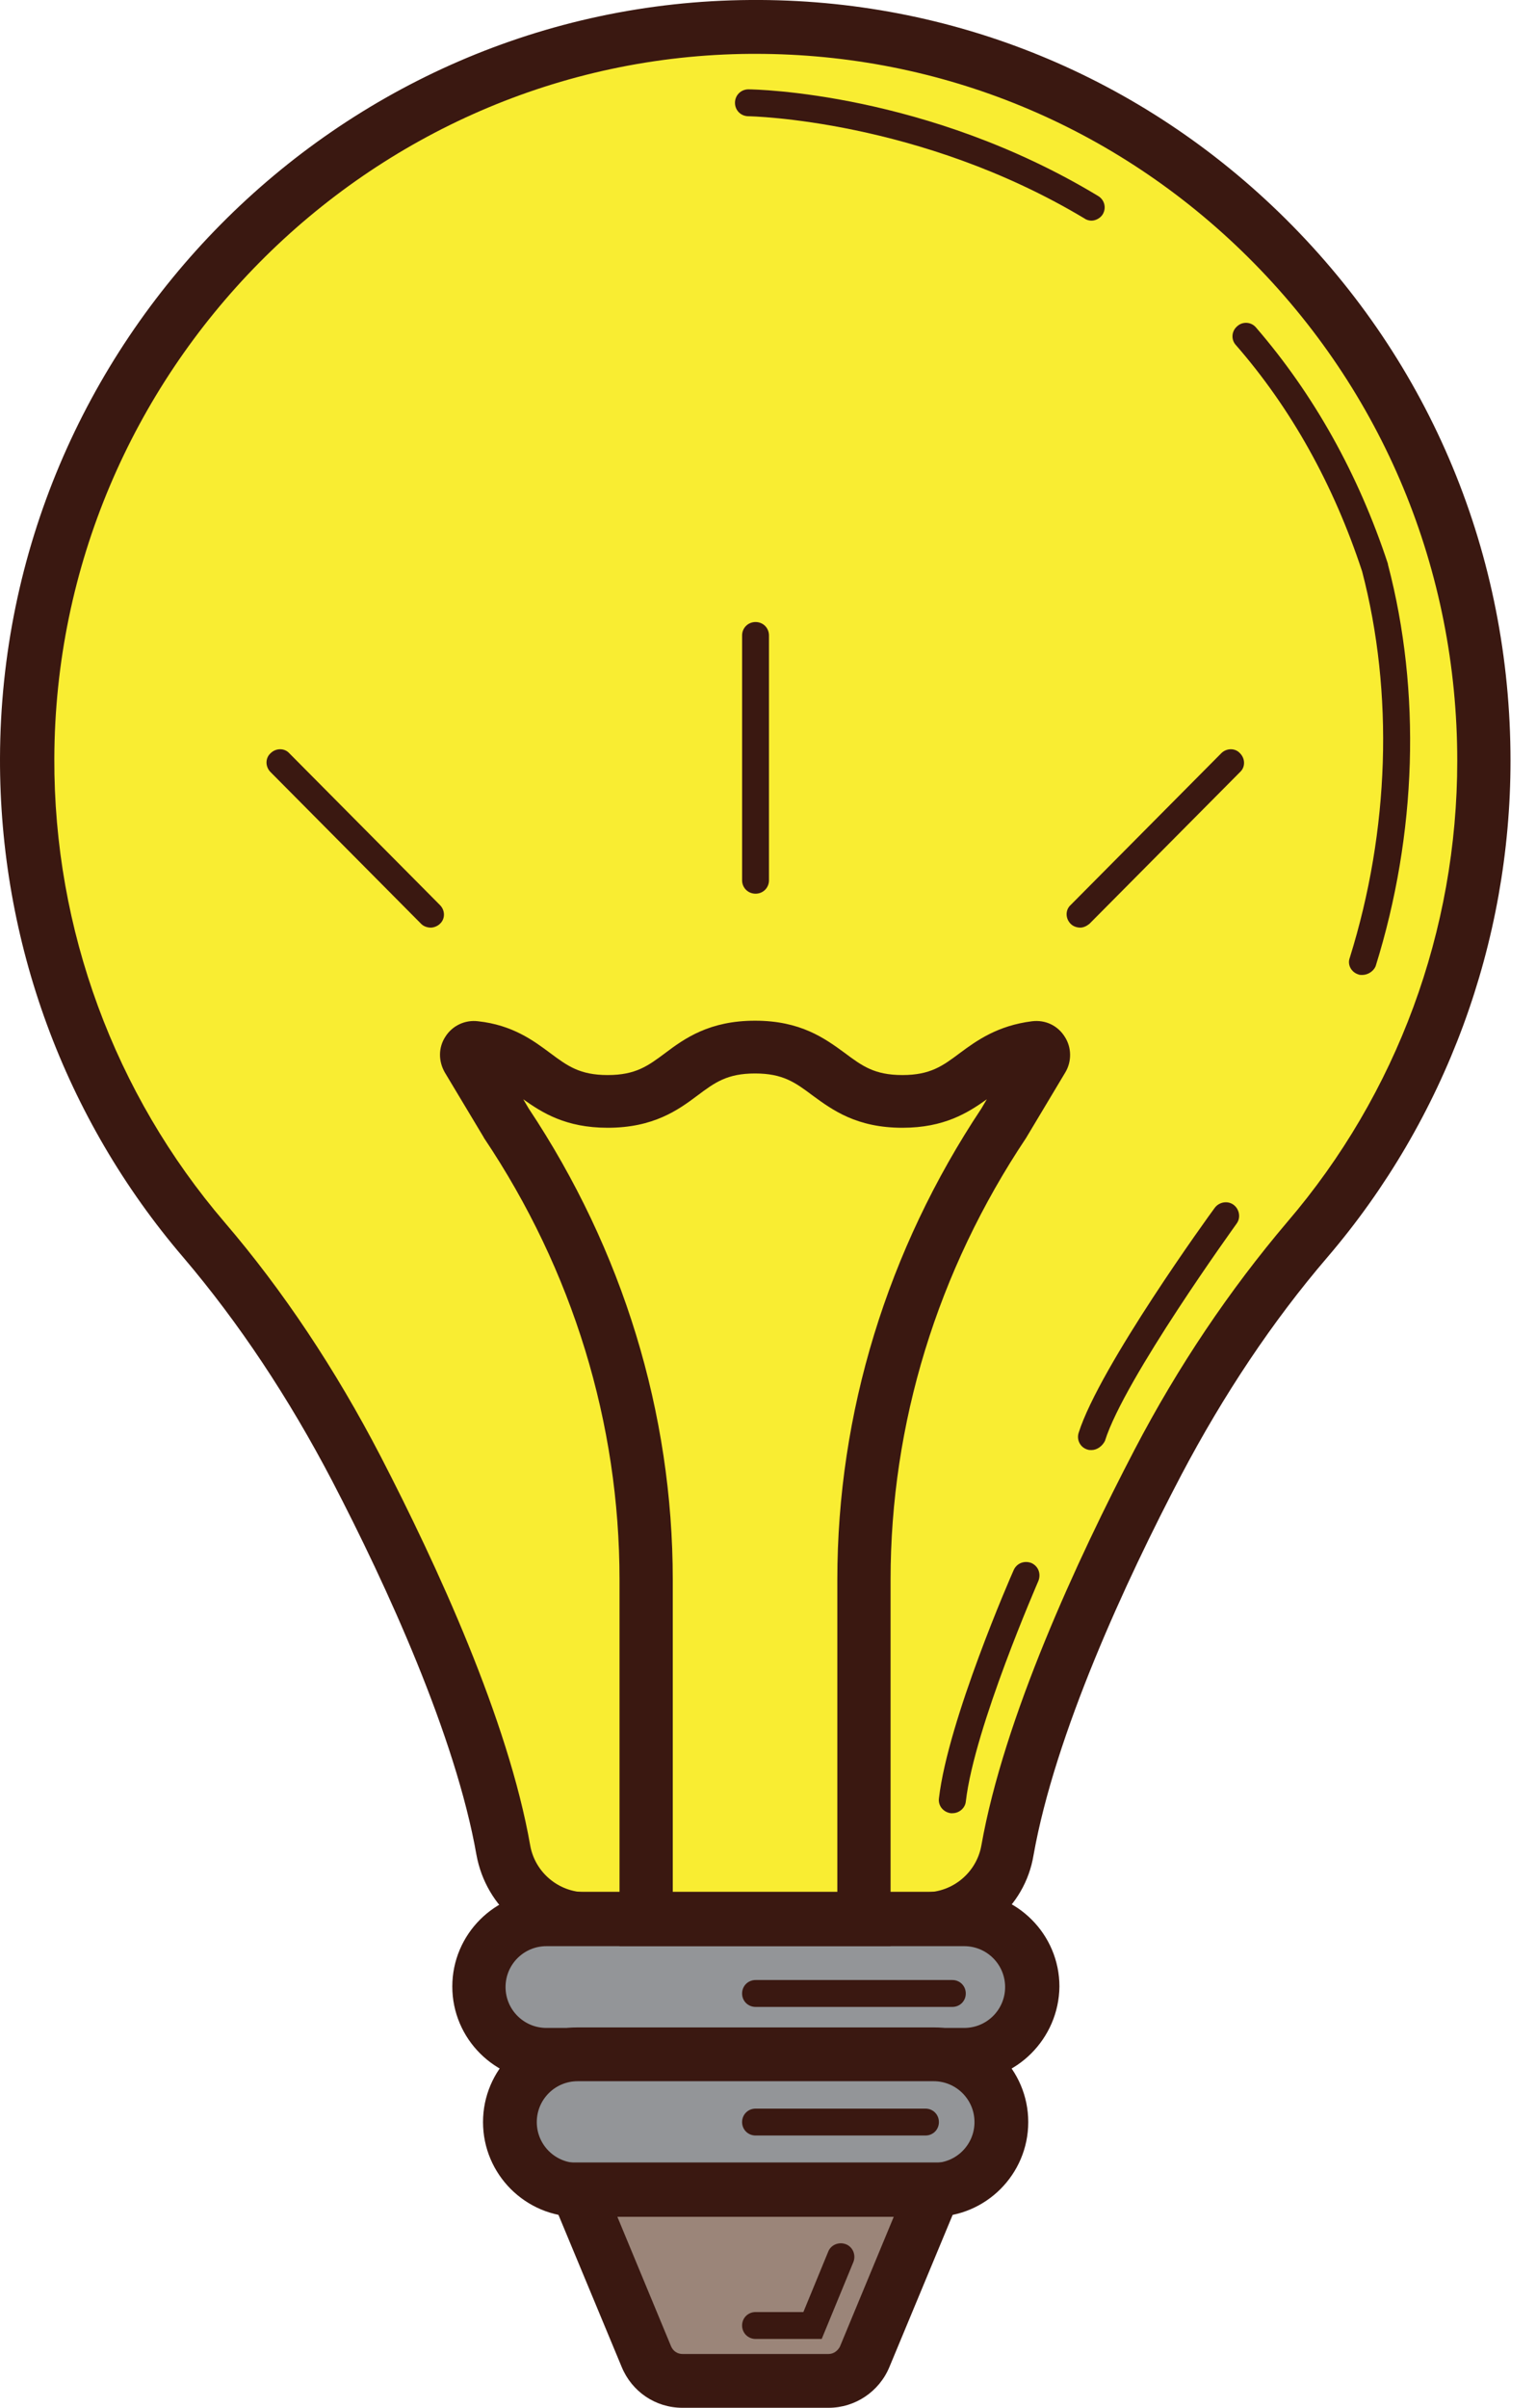 <svg width="30" height="47" viewBox="0 0 30 47" fill="none" xmlns="http://www.w3.org/2000/svg">
<path d="M28.977 14.851C28.977 6.911 22.549 0.473 14.652 0.526C6.88 0.578 0.546 6.985 0.525 14.799C0.515 18.391 1.817 21.678 3.981 24.199C5.147 25.564 6.134 27.066 6.964 28.662C8.098 30.857 9.421 33.767 9.831 36.109C9.967 36.886 10.65 37.453 11.438 37.453H14.757H18.075C18.863 37.453 19.546 36.886 19.682 36.109C20.102 33.714 21.468 30.742 22.623 28.536C23.432 26.982 24.409 25.522 25.543 24.188C27.685 21.678 28.977 18.422 28.977 14.851Z" fill="#F9ED32"/>
<path d="M18.065 37.989H11.438C10.387 37.989 9.494 37.243 9.305 36.203C8.896 33.882 7.551 30.952 6.491 28.914C5.64 27.286 4.663 25.816 3.581 24.545C1.26 21.835 -0.01 18.38 6.45815e-05 14.799C0.021 6.691 6.596 0.053 14.651 0C18.59 -0.031 22.308 1.492 25.112 4.275C27.948 7.09 29.502 10.839 29.502 14.851C29.502 18.401 28.231 21.846 25.931 24.535C24.849 25.795 23.894 27.234 23.074 28.788C21.982 30.868 20.606 33.85 20.186 36.214C20.018 37.232 19.125 37.989 18.065 37.989ZM14.756 1.051C14.725 1.051 14.693 1.051 14.662 1.051C7.184 1.103 1.082 7.279 1.061 14.809C1.05 18.139 2.237 21.352 4.39 23.863C5.524 25.186 6.554 26.73 7.436 28.431C8.528 30.542 9.925 33.567 10.356 36.025C10.45 36.55 10.912 36.938 11.448 36.938H18.075C18.611 36.938 19.073 36.55 19.167 36.025C19.608 33.535 21.037 30.448 22.161 28.295C23.011 26.667 24.02 25.175 25.143 23.852C27.286 21.352 28.462 18.16 28.462 14.851C28.462 11.133 27.013 7.636 24.377 5.021C21.793 2.458 18.38 1.051 14.756 1.051Z" fill="#3A1811"/>
<path d="M10.671 40.1H18.832C19.556 40.1 20.155 39.512 20.155 38.776C20.155 38.052 19.567 37.453 18.832 37.453H10.671C9.946 37.453 9.348 38.041 9.348 38.776C9.348 39.512 9.946 40.1 10.671 40.1Z" fill="#939598"/>
<path d="M18.843 40.625H10.682C9.664 40.625 8.834 39.795 8.834 38.777C8.834 37.758 9.664 36.928 10.682 36.928H18.843C19.862 36.928 20.692 37.758 20.692 38.777C20.681 39.795 19.851 40.625 18.843 40.625ZM10.672 37.989C10.231 37.989 9.874 38.346 9.874 38.787C9.874 39.228 10.231 39.585 10.672 39.585H18.832C19.274 39.585 19.631 39.228 19.631 38.787C19.631 38.346 19.274 37.989 18.832 37.989H10.672Z" fill="#3A1811"/>
<path d="M11.28 42.747H18.233C18.958 42.747 19.556 42.159 19.556 41.423C19.556 40.699 18.968 40.1 18.233 40.1H11.28C10.556 40.1 9.957 40.688 9.957 41.423C9.957 42.148 10.545 42.747 11.28 42.747Z" fill="#939598"/>
<path d="M18.235 43.272H11.282C10.263 43.272 9.434 42.442 9.434 41.423C9.434 40.404 10.263 39.575 11.282 39.575H18.235C19.254 39.575 20.083 40.404 20.083 41.423C20.083 42.442 19.254 43.272 18.235 43.272ZM11.282 40.625C10.841 40.625 10.484 40.982 10.484 41.423C10.484 41.864 10.841 42.221 11.282 42.221H18.235C18.676 42.221 19.033 41.864 19.033 41.423C19.033 40.982 18.676 40.625 18.235 40.625H11.282Z" fill="#3A1811"/>
<path d="M14.756 42.746H11.27L12.624 46.002C12.74 46.285 13.024 46.474 13.328 46.474H14.756H16.185C16.489 46.474 16.773 46.285 16.888 46.002L18.243 42.746H14.756Z" fill="#9B8579"/>
<path d="M16.185 47H13.329C12.803 47 12.341 46.685 12.142 46.202L10.482 42.211H19.032L17.372 46.202C17.173 46.685 16.7 47 16.185 47ZM12.058 43.272L13.108 45.803C13.15 45.897 13.234 45.95 13.329 45.95H16.185C16.28 45.95 16.364 45.887 16.406 45.803L17.456 43.272H12.058Z" fill="#3A1811"/>
<path d="M17.404 37.989H12.1V30.837C12.1 27.78 11.187 24.797 9.454 22.214L9.443 22.193L8.687 20.933C8.561 20.712 8.561 20.449 8.697 20.239C8.834 20.019 9.086 19.903 9.338 19.935C10.01 20.008 10.42 20.313 10.745 20.555C11.082 20.806 11.323 20.985 11.869 20.985C12.415 20.985 12.657 20.806 12.993 20.555C13.371 20.271 13.854 19.924 14.747 19.924C15.64 19.924 16.112 20.271 16.501 20.555C16.837 20.806 17.079 20.985 17.625 20.985C18.171 20.985 18.413 20.806 18.748 20.555C19.074 20.313 19.484 20.019 20.156 19.935C20.419 19.903 20.66 20.019 20.797 20.239C20.933 20.449 20.933 20.723 20.807 20.933L20.04 22.214C18.307 24.808 17.394 27.791 17.394 30.837V37.989H17.404ZM13.151 36.939H16.354V30.837C16.354 27.581 17.331 24.398 19.169 21.636L19.274 21.458C18.906 21.72 18.444 22.014 17.625 22.014C16.732 22.014 16.259 21.668 15.871 21.384C15.535 21.132 15.293 20.954 14.747 20.954C14.201 20.954 13.959 21.132 13.623 21.384C13.245 21.668 12.762 22.014 11.869 22.014C11.05 22.014 10.588 21.72 10.22 21.458L10.325 21.636C12.163 24.398 13.14 27.581 13.14 30.837V36.939H13.151Z" fill="#3A1811"/>
<path d="M21.1 18.107C21.037 18.107 20.963 18.086 20.911 18.033C20.806 17.928 20.806 17.76 20.911 17.666L23.852 14.704C23.957 14.599 24.125 14.599 24.219 14.704C24.324 14.809 24.324 14.977 24.219 15.071L21.278 18.033C21.226 18.075 21.163 18.107 21.1 18.107Z" fill="#3A1811"/>
<path d="M8.414 18.107C8.351 18.107 8.277 18.086 8.225 18.033L5.284 15.071C5.179 14.966 5.179 14.798 5.284 14.704C5.389 14.599 5.557 14.599 5.651 14.704L8.592 17.666C8.697 17.77 8.697 17.939 8.592 18.033C8.55 18.075 8.477 18.107 8.414 18.107Z" fill="#3A1811"/>
<path d="M14.757 17.445C14.61 17.445 14.494 17.33 14.494 17.183V12.404C14.494 12.257 14.61 12.142 14.757 12.142C14.904 12.142 15.019 12.257 15.019 12.404V17.183C15.019 17.33 14.904 17.445 14.757 17.445Z" fill="#3A1811"/>
<path d="M26.604 19.031C26.583 19.031 26.552 19.031 26.531 19.021C26.394 18.979 26.31 18.832 26.363 18.695C27.14 16.206 27.224 13.528 26.604 11.154C26.048 9.463 25.218 7.972 24.136 6.733C24.041 6.628 24.052 6.46 24.168 6.365C24.273 6.271 24.441 6.281 24.535 6.397C25.659 7.699 26.531 9.253 27.108 11.007V11.018C27.759 13.496 27.675 16.28 26.867 18.863C26.825 18.958 26.72 19.031 26.604 19.031Z" fill="#3A1811"/>
<path d="M21.319 4.307C21.277 4.307 21.224 4.296 21.182 4.265C17.958 2.332 14.649 2.269 14.618 2.269C14.471 2.269 14.355 2.154 14.355 2.007C14.355 1.86 14.471 1.744 14.618 1.744C14.755 1.744 18.105 1.807 21.445 3.824C21.571 3.897 21.613 4.055 21.539 4.181C21.497 4.254 21.403 4.307 21.319 4.307Z" fill="#3A1811"/>
<path d="M21.319 28.305C21.287 28.305 21.266 28.305 21.235 28.294C21.098 28.252 21.024 28.105 21.067 27.969C21.476 26.677 23.629 23.705 23.724 23.579C23.808 23.463 23.976 23.432 24.091 23.516C24.207 23.6 24.238 23.768 24.154 23.883C24.133 23.915 21.959 26.919 21.581 28.126C21.529 28.231 21.424 28.305 21.319 28.305Z" fill="#3A1811"/>
<path d="M18.601 35.394C18.591 35.394 18.58 35.394 18.57 35.394C18.423 35.373 18.318 35.247 18.339 35.1C18.517 33.577 19.746 30.762 19.799 30.647C19.861 30.51 20.009 30.458 20.145 30.51C20.282 30.573 20.334 30.72 20.282 30.857C20.271 30.888 19.032 33.714 18.864 35.163C18.853 35.289 18.738 35.394 18.601 35.394Z" fill="#3A1811"/>
<path d="M18.601 39.175H14.757C14.61 39.175 14.494 39.06 14.494 38.913C14.494 38.766 14.61 38.65 14.757 38.65H18.601C18.748 38.65 18.863 38.766 18.863 38.913C18.863 39.06 18.748 39.175 18.601 39.175Z" fill="#3A1811"/>
<path d="M18.076 41.685H14.757C14.61 41.685 14.494 41.57 14.494 41.423C14.494 41.276 14.61 41.16 14.757 41.16H18.076C18.223 41.16 18.338 41.276 18.338 41.423C18.338 41.57 18.223 41.685 18.076 41.685Z" fill="#3A1811"/>
<path d="M16.049 45.656H14.757C14.61 45.656 14.494 45.54 14.494 45.393C14.494 45.246 14.61 45.131 14.757 45.131H15.691L16.175 43.955C16.227 43.818 16.385 43.755 16.521 43.807C16.658 43.86 16.721 44.017 16.668 44.154L16.049 45.656Z" fill="#3A1811"/>
</svg>
